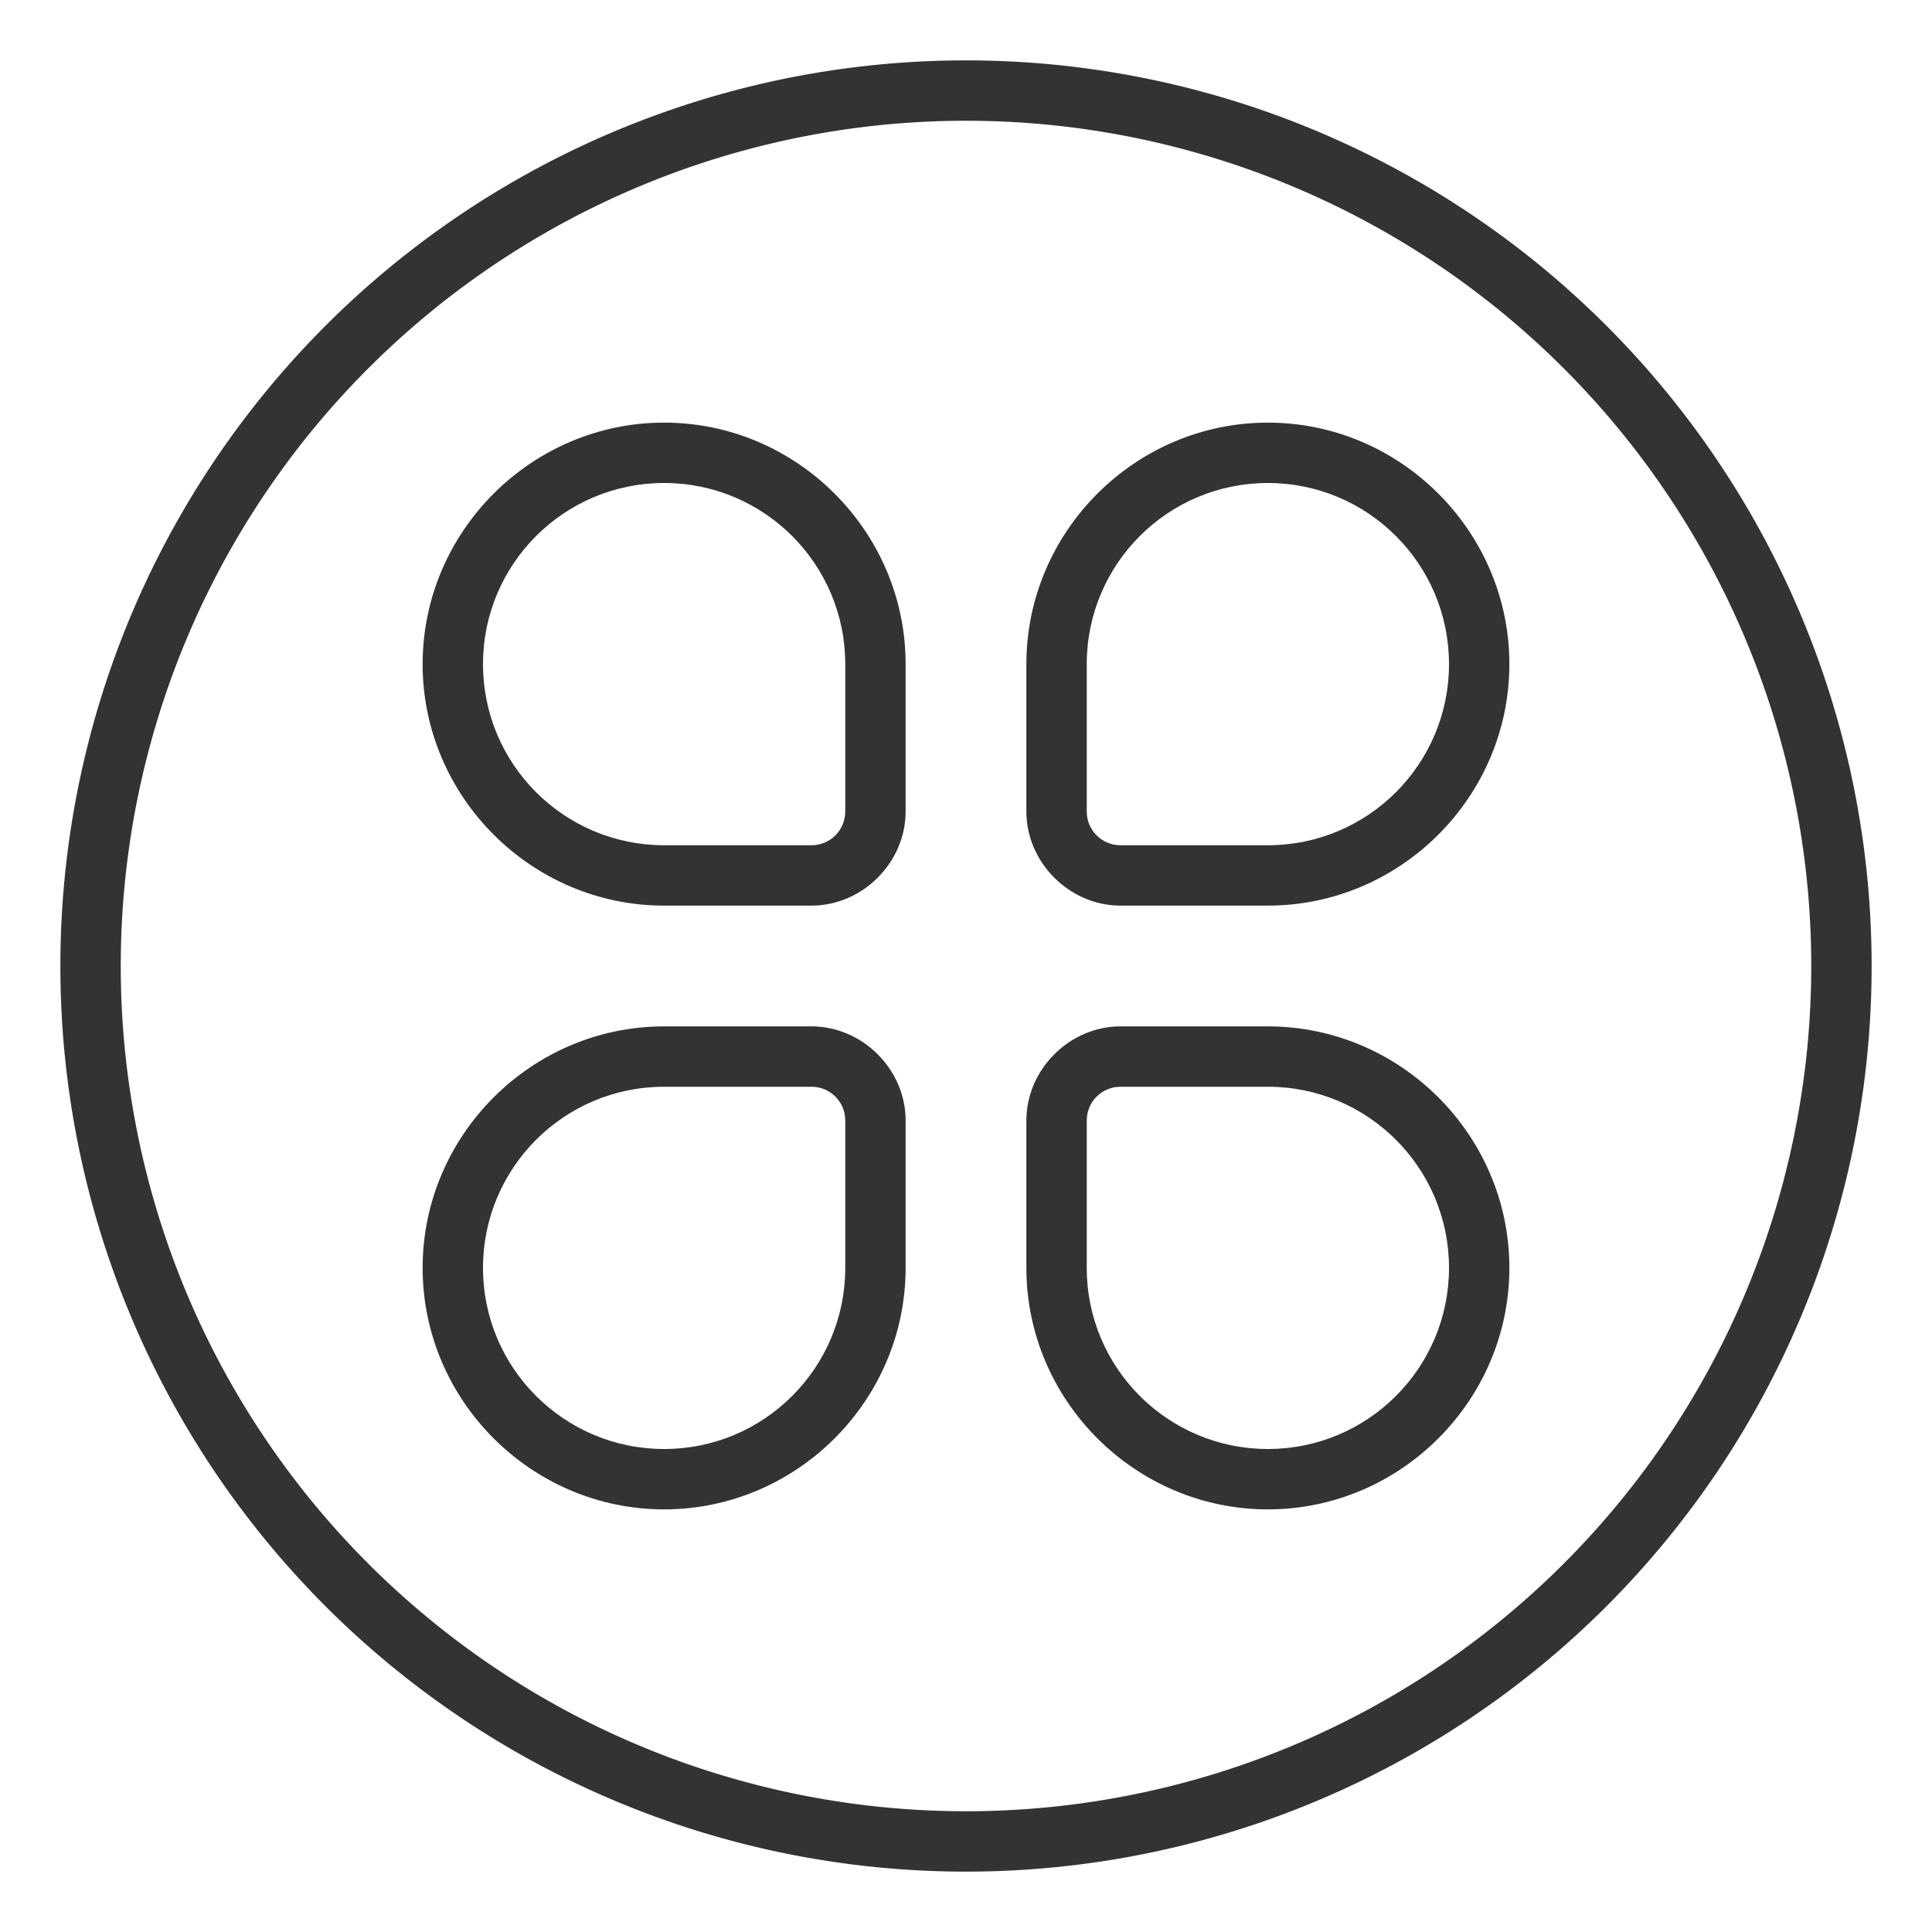 <svg width="32" height="32" version="1.1" viewBox="0 0 32 32" xmlns="http://www.w3.org/2000/svg">
 <defs>
  <style id="current-color-scheme" type="text/css">.ColorScheme-Text { color:#333333; } .ColorScheme-Highlight { color:#5294e2; }</style>
  <style type="text/css"/>
 </defs>
 <g id="applications-other">
  <rect x="-2.7563e-7" y="-1.2834e-9" width="32" height="32" rx="0" ry="0" opacity="0"/>
  <path class="ColorScheme-Text" fill="currentColor" d="m11 7c2.197-1e-7 4 1.803 4 4v2.441c0 0.845-0.714 1.559-1.559 1.559h-2.441c-2.197 0-4-1.803-4-4-1e-7 -2.197 1.803-4 4-4zm10 0c2.197-1e-7 4 1.803 4 4s-1.803 4-4 4h-2.441c-0.845 0-1.559-0.714-1.559-1.559v-2.441c0-2.197 1.803-4 4-4zm-10 1c-1.657 0-3 1.343-3 3 0 1.657 1.343 3 3 3h2.441c0.31 0 0.559-0.249 0.559-0.559v-2.441c0-1.657-1.343-3-3-3zm10 0c-1.657 0-3 1.343-3 3v2.441c0 0.31 0.249 0.559 0.559 0.559h2.441c1.657 0 3-1.343 3-3 0-1.657-1.343-3-3-3zm-10 9h2.441c0.845 0 1.559 0.714 1.559 1.559v2.441c0 2.197-1.803 4-4 4s-4-1.803-4-4c-1e-7 -2.197 1.803-4 4-4zm7.559 0h2.441c2.197 0 4 1.803 4 4s-1.803 4-4 4-4-1.803-4-4v-2.441c0-0.845 0.714-1.559 1.559-1.559zm-7.559 1c-1.657 0-3 1.343-3 3s1.343 3 3 3c1.657 0 3-1.343 3-3v-2.441c0-0.31-0.249-0.559-0.559-0.559zm7.559 0c-0.31 0-0.559 0.249-0.559 0.559v2.441c0 1.657 1.343 3 3 3s3-1.343 3-3-1.343-3-3-3z"/>
  <path class="ColorScheme-Text" fill="currentColor" d="m16 1a15 15 0 0 0-15 15 15 15 0 0 0 15 15 15 15 0 0 0 15-15 15 15 0 0 0-15-15zm0 1a14 14 0 0 1 14 14 14 14 0 0 1-14 14 14 14 0 0 1-14-14 14 14 0 0 1 14-14z"/>
 </g>
</svg>
